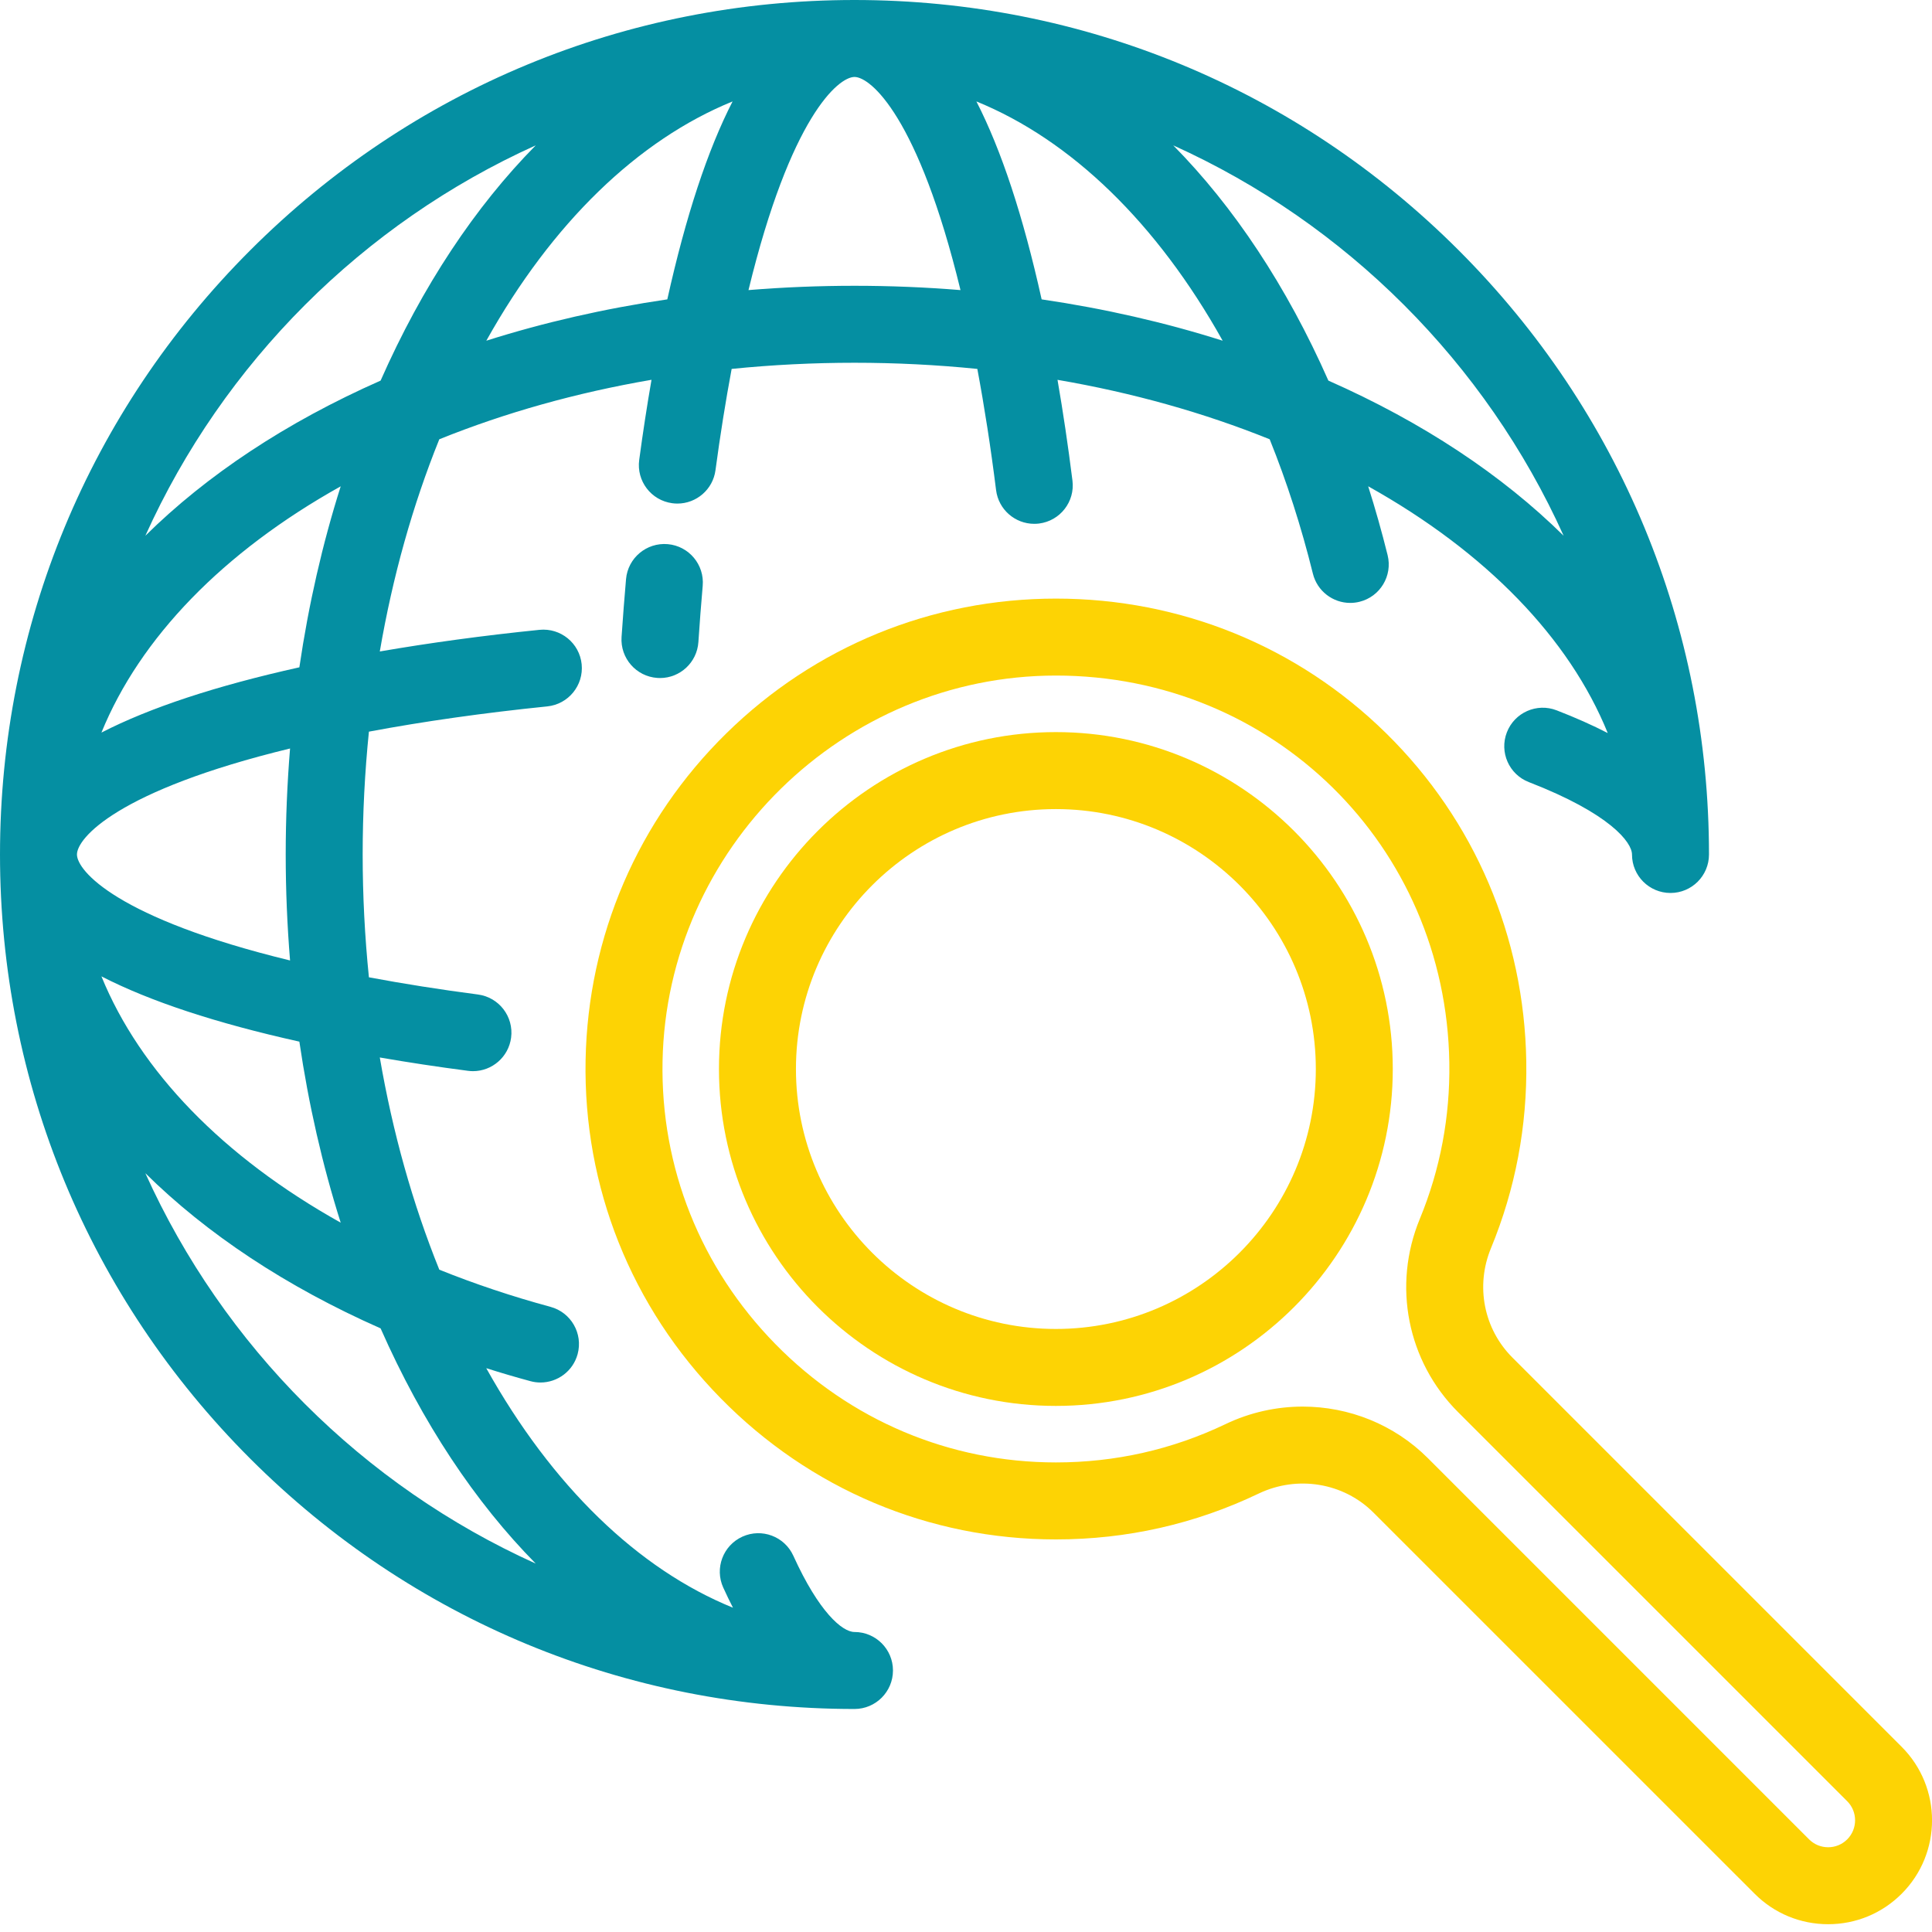 <svg width="60" height="60" viewBox="0 0 60 60" fill="none" xmlns="http://www.w3.org/2000/svg">
<path d="M26.537 50.683C26.157 50.683 25.431 50.063 24.638 48.316C24.365 47.715 23.657 47.449 23.056 47.722C22.455 47.995 22.188 48.703 22.461 49.304C22.56 49.522 22.661 49.73 22.763 49.929C19.817 48.733 17.147 46.153 15.101 42.49C15.552 42.633 16.009 42.768 16.472 42.893C16.577 42.922 16.682 42.935 16.786 42.935C17.312 42.935 17.794 42.585 17.939 42.053C18.111 41.415 17.735 40.759 17.098 40.586C15.9 40.261 14.74 39.873 13.643 39.431C12.814 37.378 12.195 35.169 11.795 32.841C12.672 32.993 13.586 33.132 14.532 33.255C14.585 33.262 14.637 33.266 14.689 33.266C15.28 33.266 15.794 32.827 15.873 32.225C15.958 31.571 15.497 30.971 14.843 30.885C13.656 30.73 12.521 30.55 11.457 30.351C11.329 29.091 11.263 27.812 11.263 26.537C11.263 25.262 11.329 23.983 11.457 22.722C13.159 22.403 15.016 22.14 16.995 21.938C17.652 21.871 18.13 21.285 18.064 20.628C17.997 19.971 17.411 19.494 16.753 19.56C15.005 19.738 13.345 19.964 11.795 20.232C12.195 17.904 12.814 15.695 13.643 13.642C15.696 12.814 17.904 12.195 20.233 11.795C20.094 12.597 19.966 13.428 19.851 14.284C19.763 14.939 20.222 15.54 20.877 15.628C20.93 15.635 20.984 15.639 21.037 15.639C21.626 15.639 22.14 15.203 22.22 14.603C22.367 13.507 22.536 12.453 22.722 11.457C25.242 11.202 27.832 11.202 30.352 11.457C30.573 12.639 30.769 13.9 30.934 15.221C31.01 15.826 31.525 16.268 32.119 16.268C32.169 16.268 32.219 16.265 32.269 16.259C32.924 16.176 33.389 15.579 33.306 14.924C33.17 13.84 33.015 12.794 32.842 11.796C35.169 12.195 37.378 12.814 39.431 13.642C39.963 14.962 40.414 16.363 40.773 17.815C40.908 18.36 41.396 18.724 41.932 18.724C42.027 18.724 42.124 18.713 42.22 18.689C42.861 18.531 43.252 17.883 43.094 17.242C42.914 16.516 42.712 15.802 42.49 15.102C46.154 17.148 48.735 19.819 49.93 22.766C49.455 22.521 48.925 22.285 48.343 22.06C47.727 21.821 47.035 22.128 46.797 22.743C46.559 23.359 46.864 24.051 47.48 24.289C50.008 25.268 50.683 26.163 50.683 26.537C50.683 27.197 51.218 27.732 51.879 27.732C52.539 27.732 53.074 27.197 53.074 26.537C53.074 19.449 50.313 12.785 45.301 7.773C40.289 2.76 33.625 0 26.537 0C19.449 0 12.785 2.76 7.772 7.772C2.76 12.784 0 19.448 0 26.537C0 33.625 2.76 40.289 7.772 45.301C12.785 50.313 19.449 53.074 26.537 53.074C27.197 53.074 27.732 52.538 27.732 51.878C27.732 51.218 27.197 50.683 26.537 50.683ZM48.56 16.638C46.654 14.757 44.189 13.116 41.254 11.82C39.957 8.885 38.317 6.419 36.436 4.514C41.805 6.937 46.136 11.268 48.56 16.638ZM37.971 10.581C36.18 10.013 34.3 9.584 32.349 9.297C31.775 6.711 31.098 4.66 30.323 3.15C33.263 4.348 35.928 6.924 37.971 10.581ZM26.537 2.39C27.037 2.39 28.522 3.628 29.829 9.009C27.647 8.831 25.427 8.831 23.245 9.009C24.552 3.628 26.037 2.39 26.537 2.39ZM22.751 3.15C21.975 4.66 21.299 6.712 20.724 9.297C18.774 9.584 16.894 10.013 15.103 10.581C17.145 6.924 19.811 4.348 22.751 3.15ZM16.638 4.514C14.757 6.419 13.116 8.885 11.82 11.82C8.885 13.116 6.419 14.757 4.514 16.638C6.937 11.268 11.268 6.937 16.638 4.514ZM10.581 15.103C10.013 16.894 9.584 18.774 9.297 20.724C6.711 21.299 4.66 21.975 3.15 22.751C4.348 19.811 6.924 17.145 10.581 15.103ZM2.39 26.537C2.39 26.036 3.628 24.552 9.008 23.245C8.919 24.337 8.873 25.438 8.873 26.537C8.873 27.635 8.919 28.737 9.008 29.828C3.628 28.521 2.39 27.037 2.39 26.537ZM9.297 32.349C9.584 34.3 10.013 36.179 10.581 37.971C6.924 35.928 4.348 33.263 3.15 30.322C4.66 31.098 6.712 31.775 9.297 32.349ZM4.514 36.435C6.419 38.317 8.885 39.957 11.82 41.254C13.116 44.189 14.757 46.654 16.638 48.559C11.268 46.136 6.937 41.805 4.514 36.435Z" fill="#058FA2"/>
<path d="M19.442 17.986C19.391 18.575 19.344 19.179 19.303 19.782C19.259 20.44 19.757 21.01 20.416 21.054C20.443 21.056 20.471 21.057 20.497 21.057C21.121 21.057 21.646 20.573 21.689 19.942C21.728 19.355 21.773 18.767 21.823 18.194C21.881 17.536 21.394 16.956 20.737 16.899C20.08 16.842 19.499 17.328 19.442 17.986Z" fill="#058FA2"/>
<path d="M59.057 54.248L46.97 42.161C46.08 41.272 45.818 39.939 46.302 38.767C47.062 36.925 47.432 34.972 47.4 32.962C47.338 29.091 45.794 25.473 43.05 22.774C40.308 20.076 36.665 18.59 32.793 18.59C28.939 18.59 25.303 20.077 22.555 22.777C19.81 25.473 18.259 29.075 18.186 32.918C18.112 36.859 19.6 40.589 22.377 43.419C25.152 46.248 28.85 47.807 32.788 47.808C32.79 47.808 32.791 47.808 32.793 47.808C34.996 47.808 37.115 47.329 39.089 46.384C40.293 45.809 41.725 46.046 42.654 46.975L54.493 58.813C55.102 59.423 55.913 59.758 56.775 59.758C57.637 59.758 58.447 59.422 59.057 58.813C60.316 57.555 60.316 55.507 59.057 54.248ZM57.367 57.123C57.209 57.281 56.998 57.368 56.775 57.368C56.551 57.368 56.341 57.281 56.183 57.123L44.344 45.284C43.296 44.236 41.888 43.683 40.457 43.683C39.645 43.683 38.824 43.861 38.058 44.228C36.408 45.017 34.637 45.417 32.793 45.417C32.792 45.417 32.79 45.417 32.789 45.417C29.497 45.416 26.406 44.112 24.084 41.745C21.76 39.376 20.514 36.258 20.576 32.964C20.701 26.356 26.181 20.98 32.793 20.98C39.536 20.98 44.903 26.26 45.01 33C45.036 34.683 44.728 36.316 44.093 37.855C43.239 39.923 43.705 42.277 45.279 43.852L57.367 55.939C57.693 56.265 57.693 56.796 57.367 57.123Z" fill="#FDD304"/>
<path d="M32.791 22.736C27.022 22.736 22.328 27.43 22.328 33.199C22.328 38.968 27.022 43.662 32.791 43.662C38.56 43.662 43.254 38.969 43.254 33.199C43.254 27.43 38.56 22.736 32.791 22.736ZM32.791 41.272C28.34 41.272 24.719 37.651 24.719 33.199C24.719 28.748 28.34 25.127 32.791 25.127C37.242 25.127 40.864 28.748 40.864 33.199C40.864 37.65 37.242 41.272 32.791 41.272Z" fill="#FDD304"/>
</svg>
